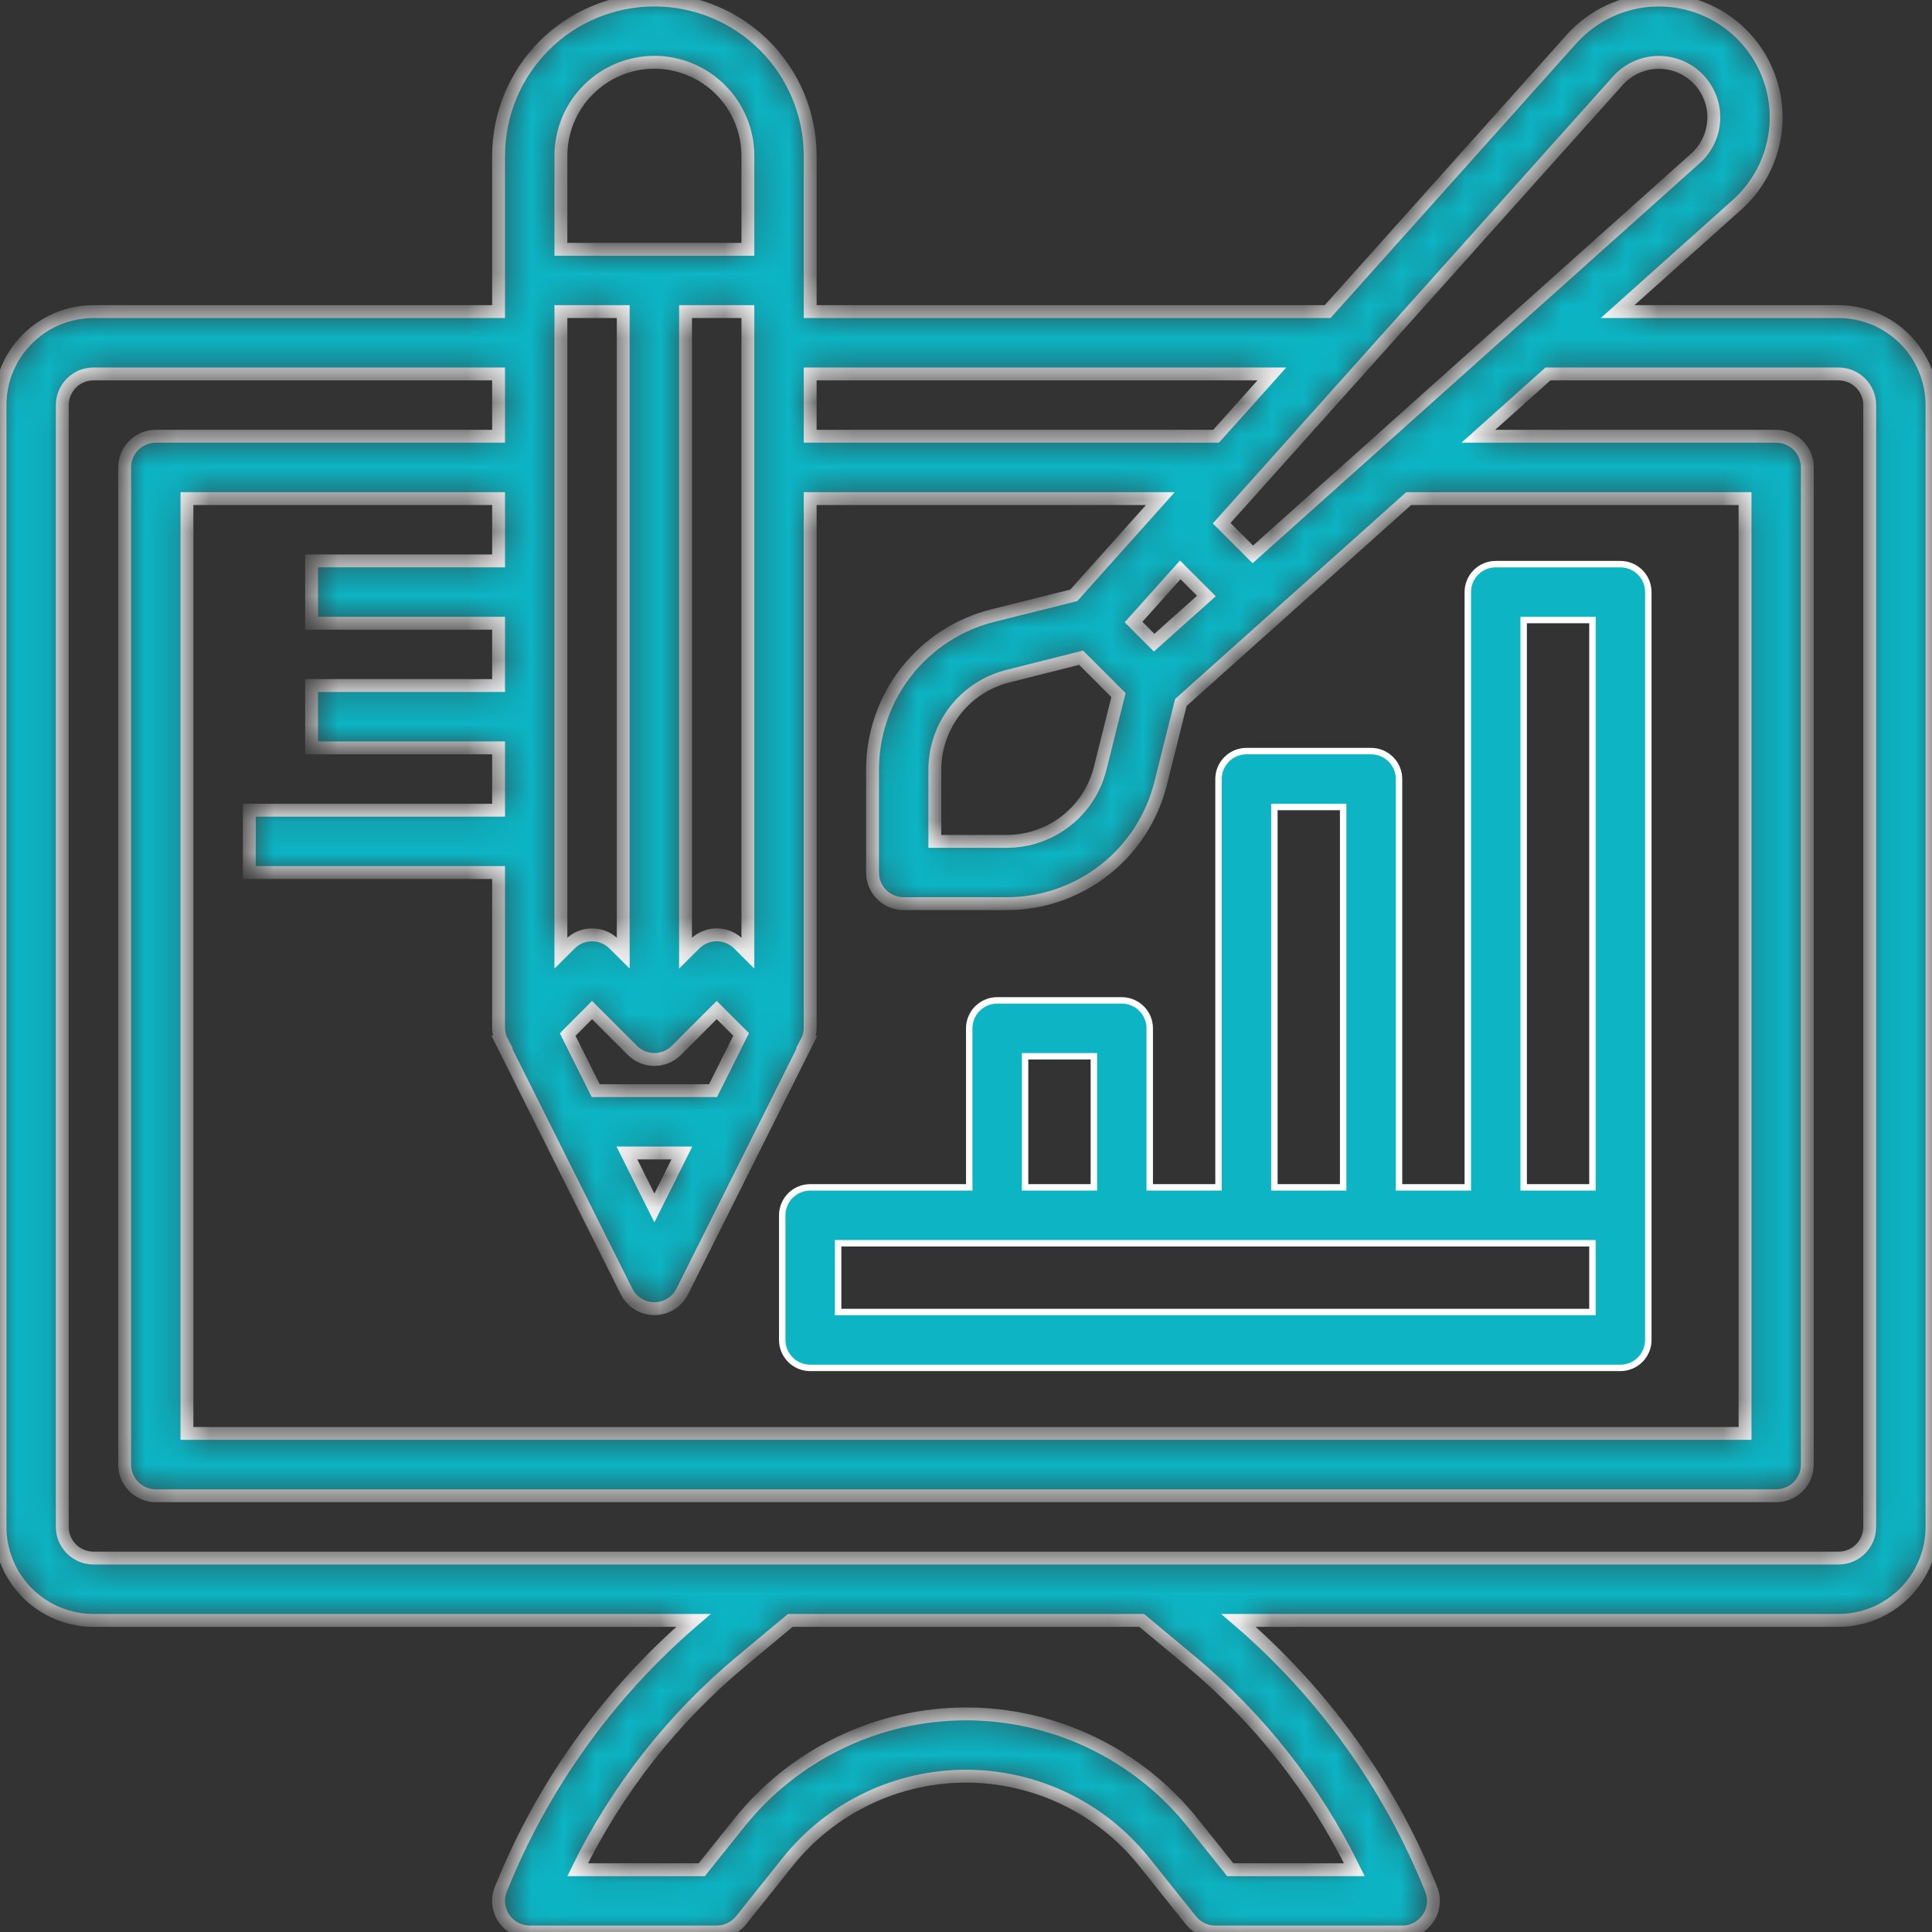 <svg width="60" height="60" viewBox="0 0 60 60" fill="none" xmlns="http://www.w3.org/2000/svg"><rect x="0" y="0" width="60" height="60" fill="#333333" stroke="none"/><mask id="path-1-inside-1_1027_337" fill="white"><path d="M57.097 9.677H50.237L53.948 6.357C54.317 6.027 54.614 5.625 54.823 5.175C55.031 4.726 55.145 4.239 55.159 3.744C55.173 3.249 55.085 2.756 54.902 2.296C54.719 1.836 54.444 1.418 54.094 1.068C53.743 0.717 53.325 0.442 52.865 0.259C52.405 0.076 51.913 -0.012 51.417 0.002C50.922 0.016 50.435 0.13 49.986 0.339C49.537 0.547 49.135 0.845 48.804 1.214L41.231 9.677H25.161V4.839C25.161 3.555 24.651 2.325 23.744 1.417C22.837 0.51 21.606 0 20.323 0C19.039 0 17.808 0.51 16.901 1.417C15.994 2.325 15.484 3.555 15.484 4.839V9.677H2.903C2.133 9.677 1.395 9.983 0.85 10.528C0.306 11.072 0 11.811 0 12.581V47.419C0 48.189 0.306 48.928 0.85 49.472C1.395 50.017 2.133 50.323 2.903 50.323H21.536C18.9 52.586 16.848 55.45 15.553 58.673C15.494 58.82 15.472 58.979 15.489 59.136C15.506 59.294 15.561 59.444 15.65 59.575C15.739 59.706 15.858 59.813 15.998 59.887C16.138 59.961 16.294 60 16.452 60H22.258C22.403 60 22.547 59.968 22.677 59.905C22.808 59.842 22.923 59.75 23.014 59.637L24.465 57.821C25.129 56.991 25.971 56.321 26.929 55.861C27.887 55.4 28.936 55.161 29.999 55.161C31.062 55.161 32.111 55.4 33.069 55.861C34.027 56.321 34.869 56.991 35.533 57.821L36.984 59.637C37.075 59.751 37.19 59.842 37.322 59.905C37.453 59.968 37.596 60 37.742 60H43.548C43.706 60 43.862 59.961 44.002 59.887C44.142 59.813 44.261 59.706 44.35 59.575C44.439 59.444 44.494 59.294 44.511 59.136C44.528 58.979 44.506 58.82 44.447 58.673C43.152 55.45 41.1 52.586 38.464 50.323H57.097C57.867 50.323 58.605 50.017 59.15 49.472C59.694 48.928 60 48.189 60 47.419V12.581C60 11.811 59.694 11.072 59.15 10.528C58.605 9.983 57.867 9.677 57.097 9.677ZM50.246 2.505C50.401 2.332 50.59 2.193 50.8 2.095C51.011 1.998 51.239 1.944 51.471 1.938C51.703 1.932 51.933 1.973 52.149 2.058C52.364 2.144 52.56 2.273 52.724 2.437C52.888 2.601 53.017 2.797 53.103 3.013C53.189 3.228 53.23 3.459 53.223 3.691C53.217 3.923 53.164 4.151 53.066 4.361C52.969 4.572 52.83 4.76 52.657 4.915L38.908 17.217L37.94 16.249L50.246 2.505ZM22.144 33.871H18.501L17.63 32.129L18.387 31.368L19.638 32.62C19.82 32.801 20.066 32.903 20.323 32.903C20.579 32.903 20.825 32.801 21.007 32.62L22.258 31.368L23.016 32.126L22.144 33.871ZM21.176 35.806L20.323 37.514L19.469 35.806H21.176ZM23.226 29.599L22.942 29.316C22.761 29.134 22.515 29.032 22.258 29.032C22.002 29.032 21.755 29.134 21.574 29.316L21.29 29.599V9.677H23.226V29.599ZM19.355 29.599L19.071 29.316C18.89 29.134 18.644 29.032 18.387 29.032C18.131 29.032 17.884 29.134 17.703 29.316L17.419 29.599V9.677H19.355V29.599ZM15.484 17.419H9.677V19.355H15.484V21.29H9.677V23.226H15.484V25.161H7.742V27.097H15.484V31.936C15.487 32.085 15.525 32.232 15.595 32.364H15.585L19.456 40.106C19.537 40.267 19.66 40.403 19.813 40.497C19.966 40.592 20.143 40.642 20.323 40.642C20.503 40.642 20.679 40.592 20.832 40.497C20.985 40.403 21.108 40.267 21.189 40.106L25.06 32.364H25.05C25.12 32.232 25.158 32.085 25.161 31.936V15.484H36.036L33.347 18.489L30.831 19.118C29.765 19.385 28.818 20.002 28.141 20.869C27.465 21.735 27.097 22.803 27.097 23.903V27.097C27.097 27.353 27.199 27.6 27.38 27.781C27.562 27.963 27.808 28.064 28.064 28.064H31.263C32.362 28.065 33.43 27.698 34.296 27.021C35.162 26.345 35.777 25.398 36.044 24.332L36.673 21.816L43.748 15.484H54.194V44.516H5.806V15.484H15.484V17.419ZM33.574 20.426L34.735 21.587L34.166 23.863C34.005 24.51 33.631 25.085 33.105 25.496C32.579 25.907 31.93 26.129 31.263 26.129H29.032V23.903C29.033 23.236 29.256 22.588 29.666 22.062C30.077 21.536 30.651 21.162 31.299 21L33.574 20.426ZM35.843 19.959L35.203 19.318L36.654 17.698L37.465 18.509L35.843 19.959ZM39.499 11.613L37.767 13.548H25.161V11.613H39.499ZM20.323 1.935C21.093 1.935 21.831 2.241 22.375 2.786C22.92 3.33 23.226 4.069 23.226 4.839V7.742H17.419V4.839C17.419 4.069 17.725 3.33 18.27 2.786C18.814 2.241 19.553 1.935 20.323 1.935ZM36.99 51.601C39.115 53.375 40.843 55.578 42.06 58.065H38.206L37.045 56.613C36.2 55.556 35.128 54.704 33.909 54.118C32.689 53.532 31.354 53.227 30.001 53.227C28.648 53.227 27.313 53.532 26.093 54.118C24.874 54.704 23.802 55.556 22.957 56.613L21.794 58.065H17.94C19.157 55.578 20.885 53.375 23.01 51.601L24.544 50.323H35.456L36.99 51.601ZM58.065 47.419C58.065 47.676 57.963 47.922 57.781 48.104C57.6 48.285 57.353 48.387 57.097 48.387H2.903C2.647 48.387 2.4 48.285 2.219 48.104C2.037 47.922 1.935 47.676 1.935 47.419V12.581C1.935 12.324 2.037 12.078 2.219 11.896C2.4 11.715 2.647 11.613 2.903 11.613H15.484V13.548H4.839C4.582 13.548 4.336 13.65 4.154 13.832C3.973 14.013 3.871 14.259 3.871 14.516V45.484C3.871 45.74 3.973 45.987 4.154 46.168C4.336 46.35 4.582 46.452 4.839 46.452H55.161C55.418 46.452 55.664 46.35 55.846 46.168C56.027 45.987 56.129 45.74 56.129 45.484V14.516C56.129 14.259 56.027 14.013 55.846 13.832C55.664 13.65 55.418 13.548 55.161 13.548H45.911L48.074 11.613H57.097C57.353 11.613 57.6 11.715 57.781 11.896C57.963 12.078 58.065 12.324 58.065 12.581V47.419Z"></path></mask><path d="M57.097 9.677H50.237L53.948 6.357C54.317 6.027 54.614 5.625 54.823 5.175C55.031 4.726 55.145 4.239 55.159 3.744C55.173 3.249 55.085 2.756 54.902 2.296C54.719 1.836 54.444 1.418 54.094 1.068C53.743 0.717 53.325 0.442 52.865 0.259C52.405 0.076 51.913 -0.012 51.417 0.002C50.922 0.016 50.435 0.13 49.986 0.339C49.537 0.547 49.135 0.845 48.804 1.214L41.231 9.677H25.161V4.839C25.161 3.555 24.651 2.325 23.744 1.417C22.837 0.51 21.606 0 20.323 0C19.039 0 17.808 0.51 16.901 1.417C15.994 2.325 15.484 3.555 15.484 4.839V9.677H2.903C2.133 9.677 1.395 9.983 0.85 10.528C0.306 11.072 0 11.811 0 12.581V47.419C0 48.189 0.306 48.928 0.85 49.472C1.395 50.017 2.133 50.323 2.903 50.323H21.536C18.9 52.586 16.848 55.45 15.553 58.673C15.494 58.82 15.472 58.979 15.489 59.136C15.506 59.294 15.561 59.444 15.65 59.575C15.739 59.706 15.858 59.813 15.998 59.887C16.138 59.961 16.294 60 16.452 60H22.258C22.403 60 22.547 59.968 22.677 59.905C22.808 59.842 22.923 59.75 23.014 59.637L24.465 57.821C25.129 56.991 25.971 56.321 26.929 55.861C27.887 55.4 28.936 55.161 29.999 55.161C31.062 55.161 32.111 55.4 33.069 55.861C34.027 56.321 34.869 56.991 35.533 57.821L36.984 59.637C37.075 59.751 37.19 59.842 37.322 59.905C37.453 59.968 37.596 60 37.742 60H43.548C43.706 60 43.862 59.961 44.002 59.887C44.142 59.813 44.261 59.706 44.35 59.575C44.439 59.444 44.494 59.294 44.511 59.136C44.528 58.979 44.506 58.82 44.447 58.673C43.152 55.45 41.1 52.586 38.464 50.323H57.097C57.867 50.323 58.605 50.017 59.15 49.472C59.694 48.928 60 48.189 60 47.419V12.581C60 11.811 59.694 11.072 59.15 10.528C58.605 9.983 57.867 9.677 57.097 9.677ZM50.246 2.505C50.401 2.332 50.59 2.193 50.8 2.095C51.011 1.998 51.239 1.944 51.471 1.938C51.703 1.932 51.933 1.973 52.149 2.058C52.364 2.144 52.56 2.273 52.724 2.437C52.888 2.601 53.017 2.797 53.103 3.013C53.189 3.228 53.23 3.459 53.223 3.691C53.217 3.923 53.164 4.151 53.066 4.361C52.969 4.572 52.83 4.76 52.657 4.915L38.908 17.217L37.94 16.249L50.246 2.505ZM22.144 33.871H18.501L17.63 32.129L18.387 31.368L19.638 32.62C19.82 32.801 20.066 32.903 20.323 32.903C20.579 32.903 20.825 32.801 21.007 32.62L22.258 31.368L23.016 32.126L22.144 33.871ZM21.176 35.806L20.323 37.514L19.469 35.806H21.176ZM23.226 29.599L22.942 29.316C22.761 29.134 22.515 29.032 22.258 29.032C22.002 29.032 21.755 29.134 21.574 29.316L21.29 29.599V9.677H23.226V29.599ZM19.355 29.599L19.071 29.316C18.89 29.134 18.644 29.032 18.387 29.032C18.131 29.032 17.884 29.134 17.703 29.316L17.419 29.599V9.677H19.355V29.599ZM15.484 17.419H9.677V19.355H15.484V21.29H9.677V23.226H15.484V25.161H7.742V27.097H15.484V31.936C15.487 32.085 15.525 32.232 15.595 32.364H15.585L19.456 40.106C19.537 40.267 19.66 40.403 19.813 40.497C19.966 40.592 20.143 40.642 20.323 40.642C20.503 40.642 20.679 40.592 20.832 40.497C20.985 40.403 21.108 40.267 21.189 40.106L25.06 32.364H25.05C25.12 32.232 25.158 32.085 25.161 31.936V15.484H36.036L33.347 18.489L30.831 19.118C29.765 19.385 28.818 20.002 28.141 20.869C27.465 21.735 27.097 22.803 27.097 23.903V27.097C27.097 27.353 27.199 27.6 27.38 27.781C27.562 27.963 27.808 28.064 28.064 28.064H31.263C32.362 28.065 33.43 27.698 34.296 27.021C35.162 26.345 35.777 25.398 36.044 24.332L36.673 21.816L43.748 15.484H54.194V44.516H5.806V15.484H15.484V17.419ZM33.574 20.426L34.735 21.587L34.166 23.863C34.005 24.51 33.631 25.085 33.105 25.496C32.579 25.907 31.93 26.129 31.263 26.129H29.032V23.903C29.033 23.236 29.256 22.588 29.666 22.062C30.077 21.536 30.651 21.162 31.299 21L33.574 20.426ZM35.843 19.959L35.203 19.318L36.654 17.698L37.465 18.509L35.843 19.959ZM39.499 11.613L37.767 13.548H25.161V11.613H39.499ZM20.323 1.935C21.093 1.935 21.831 2.241 22.375 2.786C22.92 3.33 23.226 4.069 23.226 4.839V7.742H17.419V4.839C17.419 4.069 17.725 3.33 18.27 2.786C18.814 2.241 19.553 1.935 20.323 1.935ZM36.99 51.601C39.115 53.375 40.843 55.578 42.06 58.065H38.206L37.045 56.613C36.2 55.556 35.128 54.704 33.909 54.118C32.689 53.532 31.354 53.227 30.001 53.227C28.648 53.227 27.313 53.532 26.093 54.118C24.874 54.704 23.802 55.556 22.957 56.613L21.794 58.065H17.94C19.157 55.578 20.885 53.375 23.01 51.601L24.544 50.323H35.456L36.99 51.601ZM58.065 47.419C58.065 47.676 57.963 47.922 57.781 48.104C57.6 48.285 57.353 48.387 57.097 48.387H2.903C2.647 48.387 2.4 48.285 2.219 48.104C2.037 47.922 1.935 47.676 1.935 47.419V12.581C1.935 12.324 2.037 12.078 2.219 11.896C2.4 11.715 2.647 11.613 2.903 11.613H15.484V13.548H4.839C4.582 13.548 4.336 13.65 4.154 13.832C3.973 14.013 3.871 14.259 3.871 14.516V45.484C3.871 45.74 3.973 45.987 4.154 46.168C4.336 46.35 4.582 46.452 4.839 46.452H55.161C55.418 46.452 55.664 46.35 55.846 46.168C56.027 45.987 56.129 45.74 56.129 45.484V14.516C56.129 14.259 56.027 14.013 55.846 13.832C55.664 13.65 55.418 13.548 55.161 13.548H45.911L48.074 11.613H57.097C57.353 11.613 57.6 11.715 57.781 11.896C57.963 12.078 58.065 12.324 58.065 12.581V47.419Z" fill="#0CB4C4" stroke="white" stroke-width="0.4" mask="url(#path-1-inside-1_1027_337)"></path><path d="M45.484 36.875H45.584V36.775V18.388C45.584 18.157 45.675 17.937 45.838 17.774C46.001 17.611 46.221 17.52 46.451 17.52H50.322C50.553 17.52 50.773 17.611 50.936 17.774C51.099 17.937 51.19 18.157 51.19 18.388V41.614C51.19 41.844 51.099 42.064 50.936 42.227C50.773 42.39 50.553 42.481 50.322 42.481H25.161C24.931 42.481 24.71 42.39 24.547 42.227C24.385 42.064 24.293 41.844 24.293 41.614V37.742C24.293 37.512 24.385 37.292 24.547 37.129C24.71 36.966 24.931 36.875 25.161 36.875H30H30.1V36.775V31.936C30.1 31.706 30.191 31.485 30.354 31.323C30.517 31.16 30.737 31.068 30.968 31.068H34.839C35.069 31.068 35.289 31.16 35.452 31.323C35.615 31.485 35.706 31.706 35.706 31.936V36.775V36.875H35.806H37.742H37.842V36.775V24.194C37.842 23.964 37.933 23.743 38.096 23.581C38.259 23.418 38.479 23.326 38.709 23.326H42.581C42.811 23.326 43.031 23.418 43.194 23.581C43.357 23.743 43.448 23.964 43.448 24.194V36.775V36.875H43.548H45.484ZM47.419 19.255H47.319V19.355V36.775V36.875H47.419H49.355H49.455V36.775V19.355V19.255H49.355H47.419ZM39.677 25.062H39.577V25.162V36.775V36.875H39.677H41.613H41.713V36.775V25.162V25.062H41.613H39.677ZM31.935 32.804H31.835V32.904V36.775V36.875H31.935H33.871H33.971V36.775V32.904V32.804H33.871H31.935ZM26.129 38.61H26.029V38.71V40.646V40.746H26.129H49.355H49.455V40.646V38.71V38.61H49.355H26.129Z" fill="#0CB4C4" stroke="white" stroke-width="0.2"></path></svg>